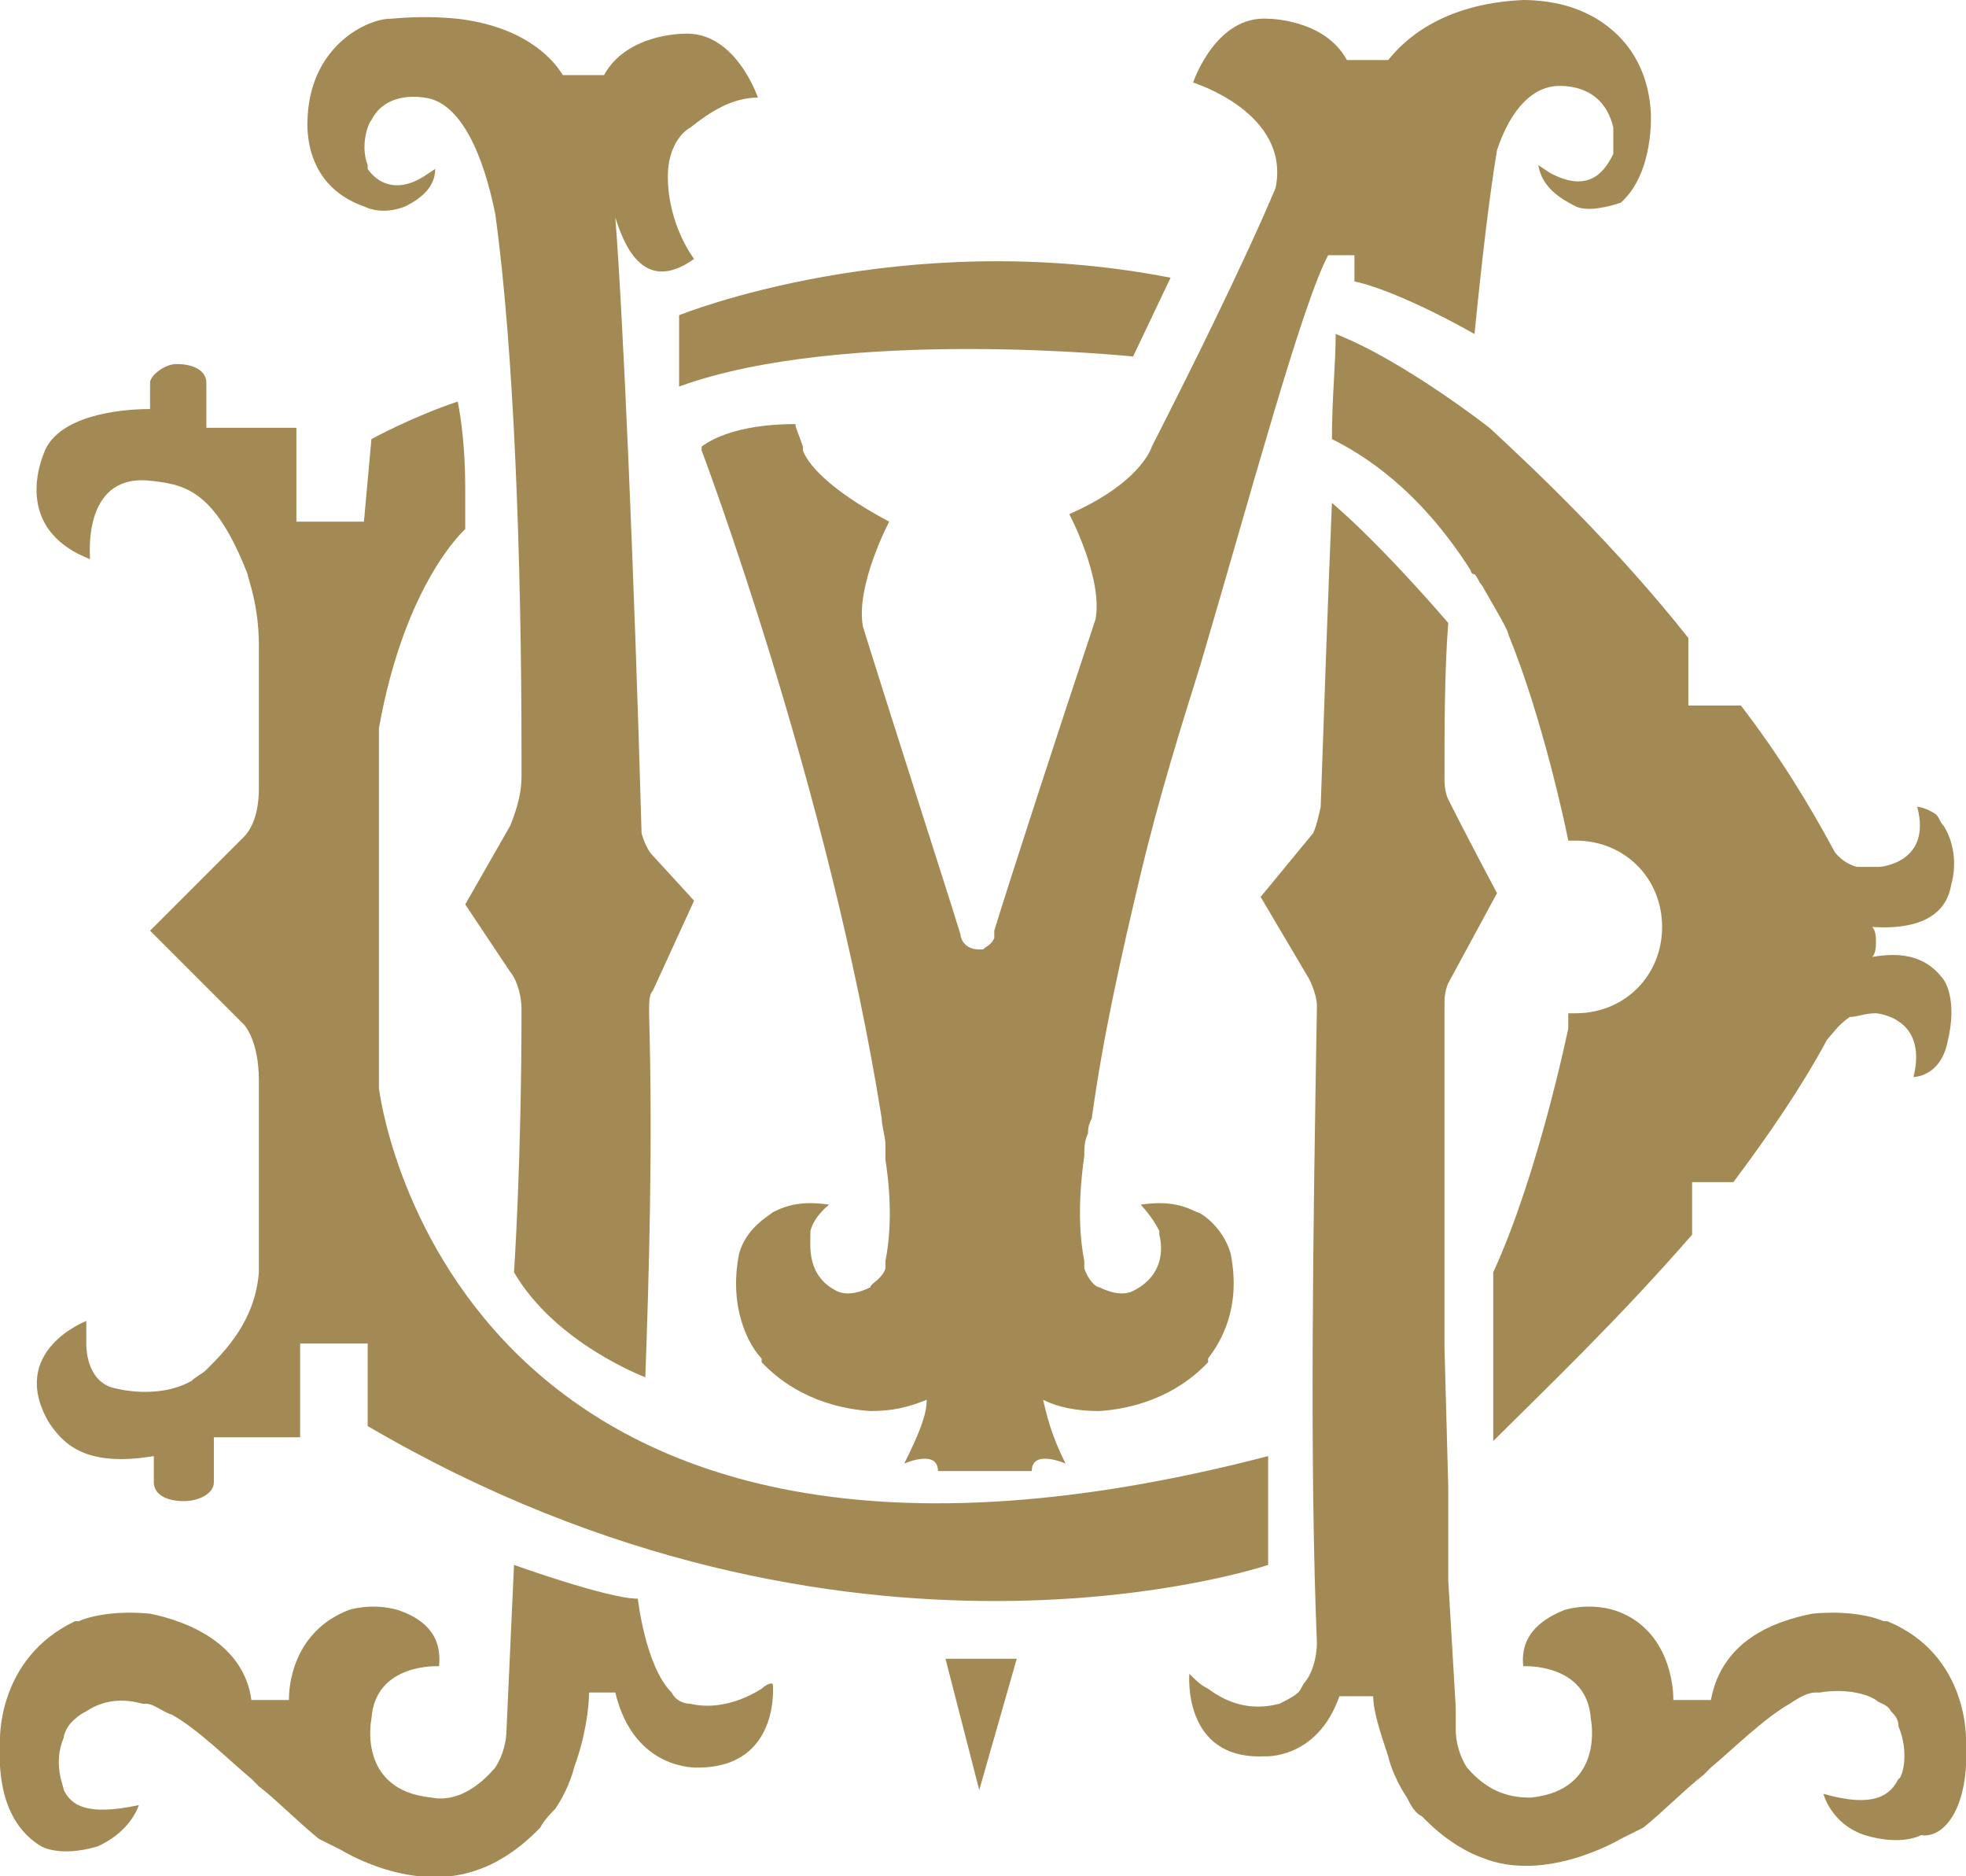 <?xml version="1.0" encoding="utf-8"?>
<!-- Generator: Adobe Illustrator 19.2.1, SVG Export Plug-In . SVG Version: 6.00 Build 0)  -->
<svg version="1.1" id="Layer_1" xmlns="http://www.w3.org/2000/svg" xmlns:xlink="http://www.w3.org/1999/xlink" x="0px" y="0px"
	 viewBox="0 0 52.4 50" style="enable-background:new 0 0 52.4 50;" xml:space="preserve">
<style type="text/css">
	.st0{fill:#A38A54;}
</style>
<g>
	<polygon class="st0" points="26.1,47.7 27.1,44.2 25.2,44.2 	"/>
	<path class="st0" d="M1.3,37.9c0.4,0.6,1,1.2,2.8,0.9c0,0,0,0,0,0v0.7c0,0.3,0.3,0.5,0.8,0.5c0.4,0,0.8-0.2,0.8-0.5v-1.2h2.3
		L8,35.8h1.8l0,2.2c12.8,7.5,24,3.7,24,3.7v-2.9C11.9,44.5,10.1,29,10.1,29v-9.6c0.7-3.9,2.3-5.3,2.3-5.3V13c0-1-0.1-1.8-0.2-2.3
		c-1.2,0.4-2.3,1-2.3,1l-0.2,2.2H7.9v-0.8v-1v-0.7H5.5v-1.2c0-0.3-0.3-0.5-0.8-0.5C4.4,9.7,4,10,4,10.2v0.7c-0.9,0-2.4,0.2-2.8,1.1
		c-0.3,0.7-0.6,2.2,1.2,2.9l0,0c0-0.1-0.2-2.2,1.5-2.1c1,0.1,1.8,0.2,2.7,2.5c0,0.1,0.3,0.8,0.3,1.9v3.8c0,0.7-0.2,1.1-0.4,1.3
		l-0.2,0.2L4,24.8l2.5,2.5l0,0c0,0,0.4,0.4,0.4,1.5v4.5c0,0.2,0,0.4,0,0.6l0,0c-0.1,1.3-0.9,2.1-1.4,2.6c-0.1,0.1-0.3,0.2-0.4,0.3
		l0,0l0,0c-0.9,0.5-2,0.2-2,0.2c-0.6-0.1-0.8-0.7-0.8-1.2c0-0.3,0-0.6,0-0.6S0.2,36,1.3,37.9z"/>
	<path class="st0" d="M9.7,5.5c0.2,0.1,0.6,0.2,1.1,0c0.4-0.2,0.8-0.5,0.8-1l-0.3,0.2C10.5,5.2,10,4.8,9.8,4.5l0,0c0,0,0,0,0,0
		c0,0,0,0,0-0.1c-0.2-0.5,0-1.1,0.1-1.2c0.4-0.8,1.4-0.6,1.4-0.6c1,0.1,1.6,1.6,1.9,3.1c0.5,3.6,0.7,9.2,0.7,14.4c0,0.2,0,0.4,0,0.6
		c0,0.4-0.1,0.8-0.3,1.3l-1.2,2.1l1.2,1.8c0.1,0.1,0.3,0.5,0.3,1c0,4.1-0.2,7-0.2,7c1.1,1.9,3.5,2.8,3.5,2.8
		c0.1-2.8,0.2-6.2,0.1-9.7l0,0c0-0.3,0-0.5,0.1-0.6l1.1-2.4l-1.1-1.2c-0.2-0.2-0.3-0.6-0.3-0.6c-0.2-7.1-0.5-13.9-0.7-16.4
		c0.2,0.6,0.7,2.1,2.1,1.1c0,0-0.7-0.9-0.7-2.2c0-0.8,0.4-1.2,0.6-1.3c0.5-0.4,1.1-0.8,1.8-0.8c0,0-0.6-1.8-2-1.7c0,0-1.5,0-2.1,1.1
		h-1.1c-0.3-0.5-1.1-1.3-2.8-1.5l0,0c-1-0.1-1.7,0-1.8,0C9.8,0.5,8.3,1.2,8.2,3.1C8.2,3.2,8,4.9,9.7,5.5z"/>
	<path class="st0" d="M18.1,10.3c4.4-1.6,12.1-0.8,12.1-0.8l1-2.1c-7.2-1.4-13.1,1-13.1,1V10.3z"/>
	<path class="st0" d="M20.3,45c-0.8,0.5-1.5,0.5-1.9,0.4c-0.2,0-0.4-0.1-0.5-0.3l0,0l0,0c-0.7-0.7-0.9-2.5-0.9-2.5
		c-0.8,0-3.3-0.9-3.3-0.9l-0.2,4.4c0,0.3-0.1,0.7-0.3,1c-0.6,0.7-1.2,0.9-1.7,0.8l0,0c-2-0.2-1.6-2.1-1.6-2.1l0,0
		c0.1-1.5,1.8-1.4,1.8-1.4c0.1-0.9-0.5-1.3-1.1-1.5c-0.7-0.2-1.3,0-1.3,0l0,0c-1.3,0.5-1.6,1.7-1.6,2.4h-1C6.5,43.8,5,43.2,4,43
		c-1-0.1-1.7,0.1-1.9,0.2c0,0,0,0-0.1,0C-0.1,44.2,0,46.4,0,46.4c-0.1,1.8,0.6,2.5,1.1,2.8c0,0,0.5,0.3,1.5,0
		c0.9-0.4,1.1-1.1,1.1-1.1c-1.4,0.3-1.8,0-2-0.4c0-0.1-0.3-0.7,0-1.4c0-0.1,0.1-0.3,0.2-0.4l0,0c0,0,0,0,0,0l0,0l0,0l0,0
		c0.1-0.1,0.2-0.2,0.4-0.3c0.3-0.2,0.8-0.4,1.5-0.2c0,0,0.1,0,0.1,0c0.2,0,0.4,0.2,0.7,0.3l0,0l0,0c0.7,0.4,1.5,1.2,2.1,1.7l0,0l0,0
		c0.1,0.1,0.1,0.1,0.2,0.2c0.4,0.3,1.1,1,1.6,1.4c0.2,0.1,0.4,0.2,0.6,0.3c0,0,1.9,1.2,3.7,0.5c0.3-0.1,0.9-0.4,1.5-1
		c0,0,0.1-0.1,0.1-0.1c0,0,0,0,0,0c0.1-0.2,0.3-0.4,0.4-0.5l0,0l0,0c0.4-0.6,0.5-1.1,0.5-1.1l0,0c0.3-0.8,0.4-1.6,0.4-2h0.7
		c0.5,2.1,2.2,2,2.2,2c2.2,0,2-2.2,2-2.2C20.6,44.8,20.4,44.9,20.3,45z"/>
	<path class="st0" d="M34,5c0,0-0.8,2-3.3,6.9l0,0c-0.1,0.3-0.6,1.1-2.2,1.8c0,0,0.9,1.7,0.7,2.8c-1.1,3.3-2.3,7-2.7,8.3l0,0
		c0,0,0,0.1,0,0.2c-0.1,0.2-0.2,0.2-0.3,0.3c0,0-0.1,0-0.1,0c-0.4,0-0.5-0.3-0.5-0.4c-0.4-1.3-1.6-5-2.6-8.2
		c-0.2-1.1,0.7-2.8,0.7-2.8C22,13,21.5,12.3,21.4,12c0,0,0-0.1,0-0.1l0,0l0,0c-0.1-0.3-0.2-0.5-0.2-0.6c-1.3,0-2.1,0.3-2.5,0.6
		c0,0,0,0,0,0.1c0,0,3.4,9,4.8,17.8h0c0,0.2,0.1,0.5,0.1,0.7c0,0.1,0,0.2,0,0.4c0.2,1.3,0.1,2.2,0,2.7c0,0,0,0.1,0,0.2v0
		c-0.1,0.3-0.4,0.4-0.4,0.5c-0.4,0.2-0.7,0.2-0.9,0.1l0,0c0,0,0,0,0,0l0,0c-0.8-0.4-0.7-1.2-0.7-1.5c0,0,0-0.1,0-0.1v0v0l0,0l0,0
		c0.1-0.4,0.5-0.7,0.5-0.7c-0.7-0.1-1.1,0-1.5,0.2c-0.1,0.1-0.7,0.4-0.9,1.1c-0.3,1.5,0.3,2.5,0.6,2.8l0,0c0,0,0,0,0,0.1
		c0.1,0.1,0.1,0.1,0.1,0.1c0.4,0.4,1.3,1.1,2.8,1.2l0,0c0.6,0,1-0.1,1.5-0.3c0,0.4-0.2,0.9-0.6,1.7c0,0,0.9-0.4,0.9,0.2h1.1h0.3h1.1
		c0-0.6,0.9-0.2,0.9-0.2c-0.4-0.8-0.5-1.3-0.6-1.7c0.4,0.2,0.9,0.3,1.5,0.3l0,0c1.5-0.1,2.4-0.8,2.8-1.2c0,0,0,0,0.1-0.1
		c0,0,0-0.1,0-0.1l0,0c0.3-0.4,0.9-1.3,0.6-2.8c-0.2-0.7-0.8-1.1-0.9-1.1c-0.4-0.2-0.8-0.3-1.5-0.2c0,0,0.3,0.3,0.5,0.7l0,0l0,0v0v0
		c0,0,0,0.1,0,0.1c0.1,0.4,0.1,1.1-0.7,1.5l0,0c0,0,0,0,0,0l0,0c-0.2,0.1-0.5,0.1-0.9-0.1c-0.1,0-0.3-0.2-0.4-0.5v0c0,0,0-0.1,0-0.2
		c-0.1-0.5-0.2-1.4,0-2.8l0,0c0-0.2,0-0.4,0.1-0.6c0-0.1,0-0.2,0.1-0.4l0,0c0.3-2.2,0.8-4.4,1.3-6.5l0,0c0,0,0,0,0,0
		c0.5-2.1,1.1-4,1.6-5.6c1.3-4.4,2.7-9.6,3.4-10.9h0.7v0.1c0,0.2,0,0.4,0,0.6c0.5,0.1,1.6,0.5,3.2,1.4c0.2-2,0.4-3.7,0.6-4.9
		c0.3-0.9,0.8-1.6,1.5-1.7c0,0,1.3-0.2,1.6,1.1c0,0.1,0,0.4,0,0.7c-0.2,0.4-0.6,1.1-1.7,0.5l-0.3-0.2c0.1,0.6,0.6,0.9,1,1.1
		c0.2,0.1,0.6,0.1,1.2-0.1C44.1,4.6,44,3,44,3c-0.1-1.7-1.2-2.5-2.1-2.8C41.3,0,40.7,0,40.6,0c-2.2,0.1-3.2,1.1-3.6,1.6h-1.1
		c-0.6-1.1-2.1-1.1-2.1-1.1c-1.4-0.1-2,1.7-2,1.7S34.4,3,34,5z M26.1,35.4v-0.1v-0.1V35.4L26.1,35.4z"/>
	<path class="st0" d="M52.4,46.4c0,0,0.1-2.3-2.1-3.2c0,0,0,0-0.1,0c-0.2-0.1-0.9-0.3-1.9-0.2c-1,0.2-2.4,0.7-2.7,2.3h-1
		c0-0.7-0.3-2-1.6-2.4l0,0c0,0-0.6-0.2-1.3,0c-0.5,0.2-1.2,0.6-1.1,1.5c0,0,1.7-0.1,1.8,1.4l0,0c0,0,0.4,1.9-1.6,2.1l0,0
		c-0.5,0-1.1-0.1-1.7-0.8c-0.2-0.3-0.3-0.7-0.3-1l0-0.6l0,0l0,0l-0.2-3.4l0-1.4l0,0l0-1.1l0,0l-0.1-3.7c0,0,0,0,0,0
		c0-0.8,0-1.6,0-2.4l0,0l0,0c0-2,0-4.3,0-6.8c0-0.3,0.1-0.5,0.1-0.5l0,0l1.3-2.4c0,0-0.8-1.5-1.3-2.5l0,0c-0.1-0.2-0.1-0.5-0.1-0.5
		c0-1.4,0-2.9,0.1-4.2l0,0c0,0-1.7-2-3.1-3.2c-0.1,2.4-0.2,5.2-0.3,8.1l0,0c0,0-0.1,0.5-0.2,0.7l0,0l-1.4,1.7l1.3,2.2
		c0,0,0.2,0.4,0.2,0.7l0,0c-0.1,5.9-0.2,12.1,0,17l0,0c0,0,0,0.6-0.3,1c-0.1,0.1-0.1,0.2-0.2,0.3l0,0c0,0,0,0,0,0
		c-0.1,0.1-0.3,0.2-0.5,0.3c-0.4,0.1-1.1,0.2-1.9-0.4c-0.2-0.1-0.3-0.2-0.5-0.4c0,0-0.2,2.3,2,2.2c0,0,1.4,0.1,2-1.6h0.9
		c0,0.4,0.2,1,0.4,1.6l0,0c0,0,0.1,0.5,0.5,1.1l0,0l0,0c0.1,0.2,0.2,0.4,0.4,0.5l0,0c0,0,0.1,0.1,0.1,0.1c0.6,0.6,1.2,0.9,1.5,1
		c1.7,0.7,3.7-0.5,3.7-0.5c0.2-0.1,0.4-0.2,0.6-0.3c0.5-0.4,1.2-1.1,1.6-1.4c0.1-0.1,0.1-0.1,0.2-0.2l0,0l0,0
		c0.6-0.5,1.4-1.3,2.1-1.7l0,0l0,0c0.3-0.2,0.5-0.3,0.7-0.3c0,0,0,0,0.1,0c0.6-0.1,1.2,0,1.5,0.2c0.1,0.1,0.3,0.1,0.4,0.3l0,0l0,0
		l0,0c0,0,0,0,0,0l0,0c0.1,0.1,0.2,0.2,0.2,0.4c0.3,0.7,0.1,1.4,0,1.4c-0.2,0.4-0.6,0.8-2,0.4c0,0,0.2,0.8,1.1,1.1
		c1,0.3,1.5,0,1.5,0C51.8,49,52.5,48.2,52.4,46.4z"/>
	<path class="st0" d="M39.7,11.4c0,0-2.3-1.8-4.1-2.5c0,0.8-0.1,1.7-0.1,2.8c0.8,0.4,2.3,1.3,3.7,3.5c0,0,0,0,0,0c0,0,0,0.1,0.1,0.1
		c0.1,0.1,0.1,0.2,0.2,0.3l0,0l0,0c0.4,0.7,0.7,1.2,0.7,1.3c0.9,2.2,1.5,5,1.6,5.5c0.1,0,0.2,0,0.2,0c1.3,0,2.3,1,2.3,2.3
		S43.3,27,42,27c-0.1,0-0.1,0-0.2,0c0,0.2,0,0.3,0,0.4l0,0c0,0-0.8,3.9-2,6.5v4.5c1.3-1.3,3.3-3.2,5.3-5.5v-1.4h1.1
		c0.9-1.2,1.8-2.5,2.5-3.8l0,0c0,0,0,0,0,0l0,0c0.1-0.1,0.3-0.4,0.6-0.6c0.2,0,0.4-0.1,0.7-0.1c0,0,1.4,0.1,1,1.7c0,0,0.7,0,0.9-0.9
		l0,0c0.3-1.2-0.1-1.7-0.1-1.7l0,0c-0.3-0.4-0.8-0.8-1.9-0.6c0.1-0.1,0.1-0.3,0.1-0.4c0-0.1,0-0.3-0.1-0.4c1.5,0.1,2-0.5,2.1-1.1
		l0,0l0,0l0,0c0.2-0.7,0-1.3-0.2-1.6c-0.1-0.1-0.1-0.2-0.2-0.3l0,0l0,0c-0.3-0.2-0.5-0.2-0.5-0.2c0.4,1.5-1,1.6-1,1.6
		c-0.2,0-0.4,0-0.6,0c-0.4-0.1-0.6-0.4-0.6-0.4l0,0c-0.7-1.3-1.5-2.6-2.5-3.9H45V17C43.1,14.6,41,12.6,39.7,11.4z"/>
</g>
</svg>
